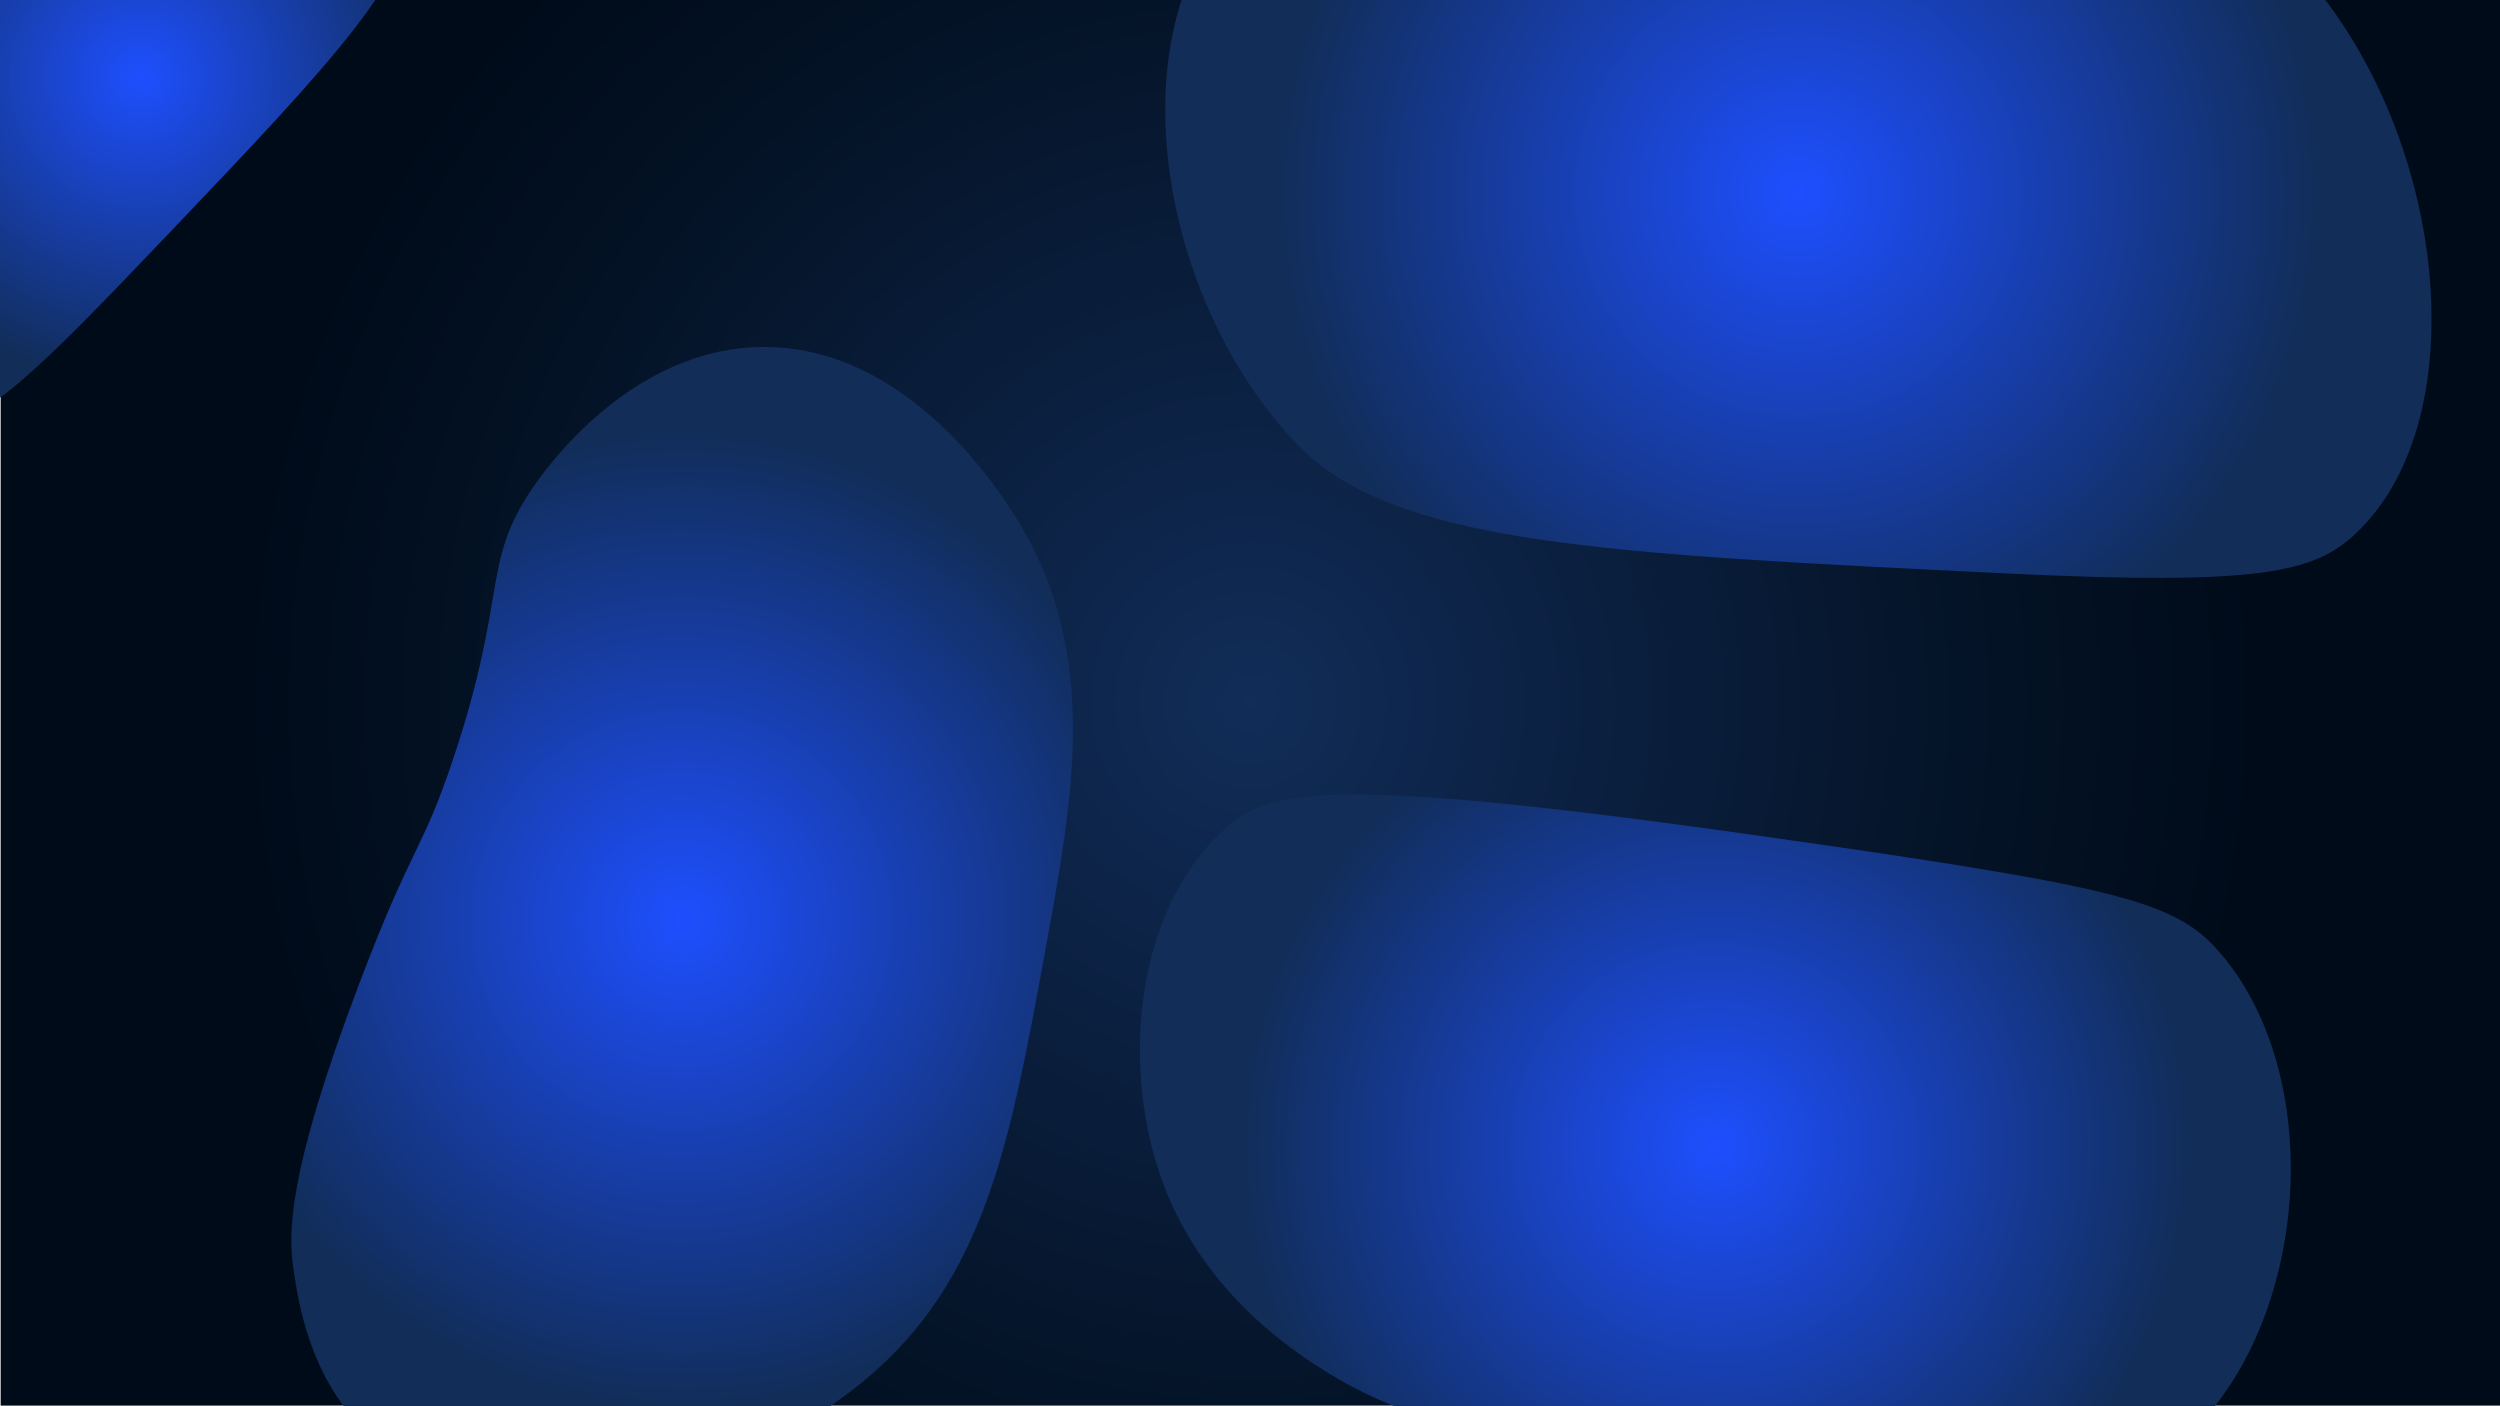 <svg id="Calque_1" data-name="Calque 1" xmlns="http://www.w3.org/2000/svg" xmlns:xlink="http://www.w3.org/1999/xlink" viewBox="0 0 1920 1080"><defs><style>.cls-1{fill:url(#Dégradé_sans_nom_37);}.cls-2{fill:url(#Dégradé_sans_nom_45);}.cls-3{fill:url(#Dégradé_sans_nom_45-2);}.cls-4{fill:url(#Dégradé_sans_nom_45-3);}.cls-5{fill:url(#Dégradé_sans_nom_45-4);}</style><radialGradient id="Dégradé_sans_nom_37" cx="960.5" cy="539.5" r="778.85" gradientUnits="userSpaceOnUse"><stop offset="0" stop-color="#112d58"/><stop offset="0.17" stop-color="#0e264c"/><stop offset="0.71" stop-color="#041327"/><stop offset="1" stop-color="#000b19"/></radialGradient><radialGradient id="Dégradé_sans_nom_45" cx="523.86" cy="706.5" r="376.62" gradientUnits="userSpaceOnUse"><stop offset="0" stop-color="#1e4ffe"/><stop offset="1" stop-color="#112d58"/></radialGradient><radialGradient id="Dégradé_sans_nom_45-2" cx="1317.38" cy="880.4" r="366.29" xlink:href="#Dégradé_sans_nom_45"/><radialGradient id="Dégradé_sans_nom_45-3" cx="1381.15" cy="148.12" r="402.43" xlink:href="#Dégradé_sans_nom_45"/><radialGradient id="Dégradé_sans_nom_45-4" cx="108.09" cy="59.11" r="235.75" xlink:href="#Dégradé_sans_nom_45"/></defs><rect class="cls-1" x="0.5" y="-0.5" width="1920" height="1080"/><path class="cls-2" d="M348.5,581.5c-24.54,73.77-31.55,65.41-73,175-55.9,147.79-54,191.74-50,219,3.45,23.31,11.94,80.72,53,121,85.63,84,274.25,55.58,385-36,92.85-76.78,112.18-182.42,139-329,22-120,41.32-225.8-18-327-16.61-28.34-88.26-139.69-200-138C483,268,417.67,361.89,408.5,375.5,369.62,433.2,390.15,456.28,348.5,581.5Z"/><path class="cls-3" d="M1685.5,1097.5c88-88.73,100.21-269.57,21-364-32.58-38.84-69.9-50.26-302-84-381.4-55.45-428.9-46.18-467-10-67,63.65-76.5,183.57-44,270,32.33,86,103,130.21,125,144,52.89,33.11,102.18,42.46,128,47C1450.83,1154,1603,1180.73,1685.5,1097.5Z"/><path class="cls-4" d="M935.5-56.5c-77.68,108.65-36.55,297,61,398,73.52,76.13,231.35,83.76,547,99,193.86,9.36,234.37-1.13,266-31,94.47-89.21,69.35-313.2-46-436-92.44-98.42-217.81-105.2-399-115C1165.56-152.26,1010-160.68,935.5-56.5Z"/><path class="cls-5" d="M312.5-74.5c11.08,49.31-53.79,118.54-184,255-94.91,99.47-143,149-172,140-66.31-20.58-69.94-225.09-20-376,18.2-55,33.67-99.61,77-126C112.12-241.56,291.38-168.45,312.5-74.5Z"/></svg>